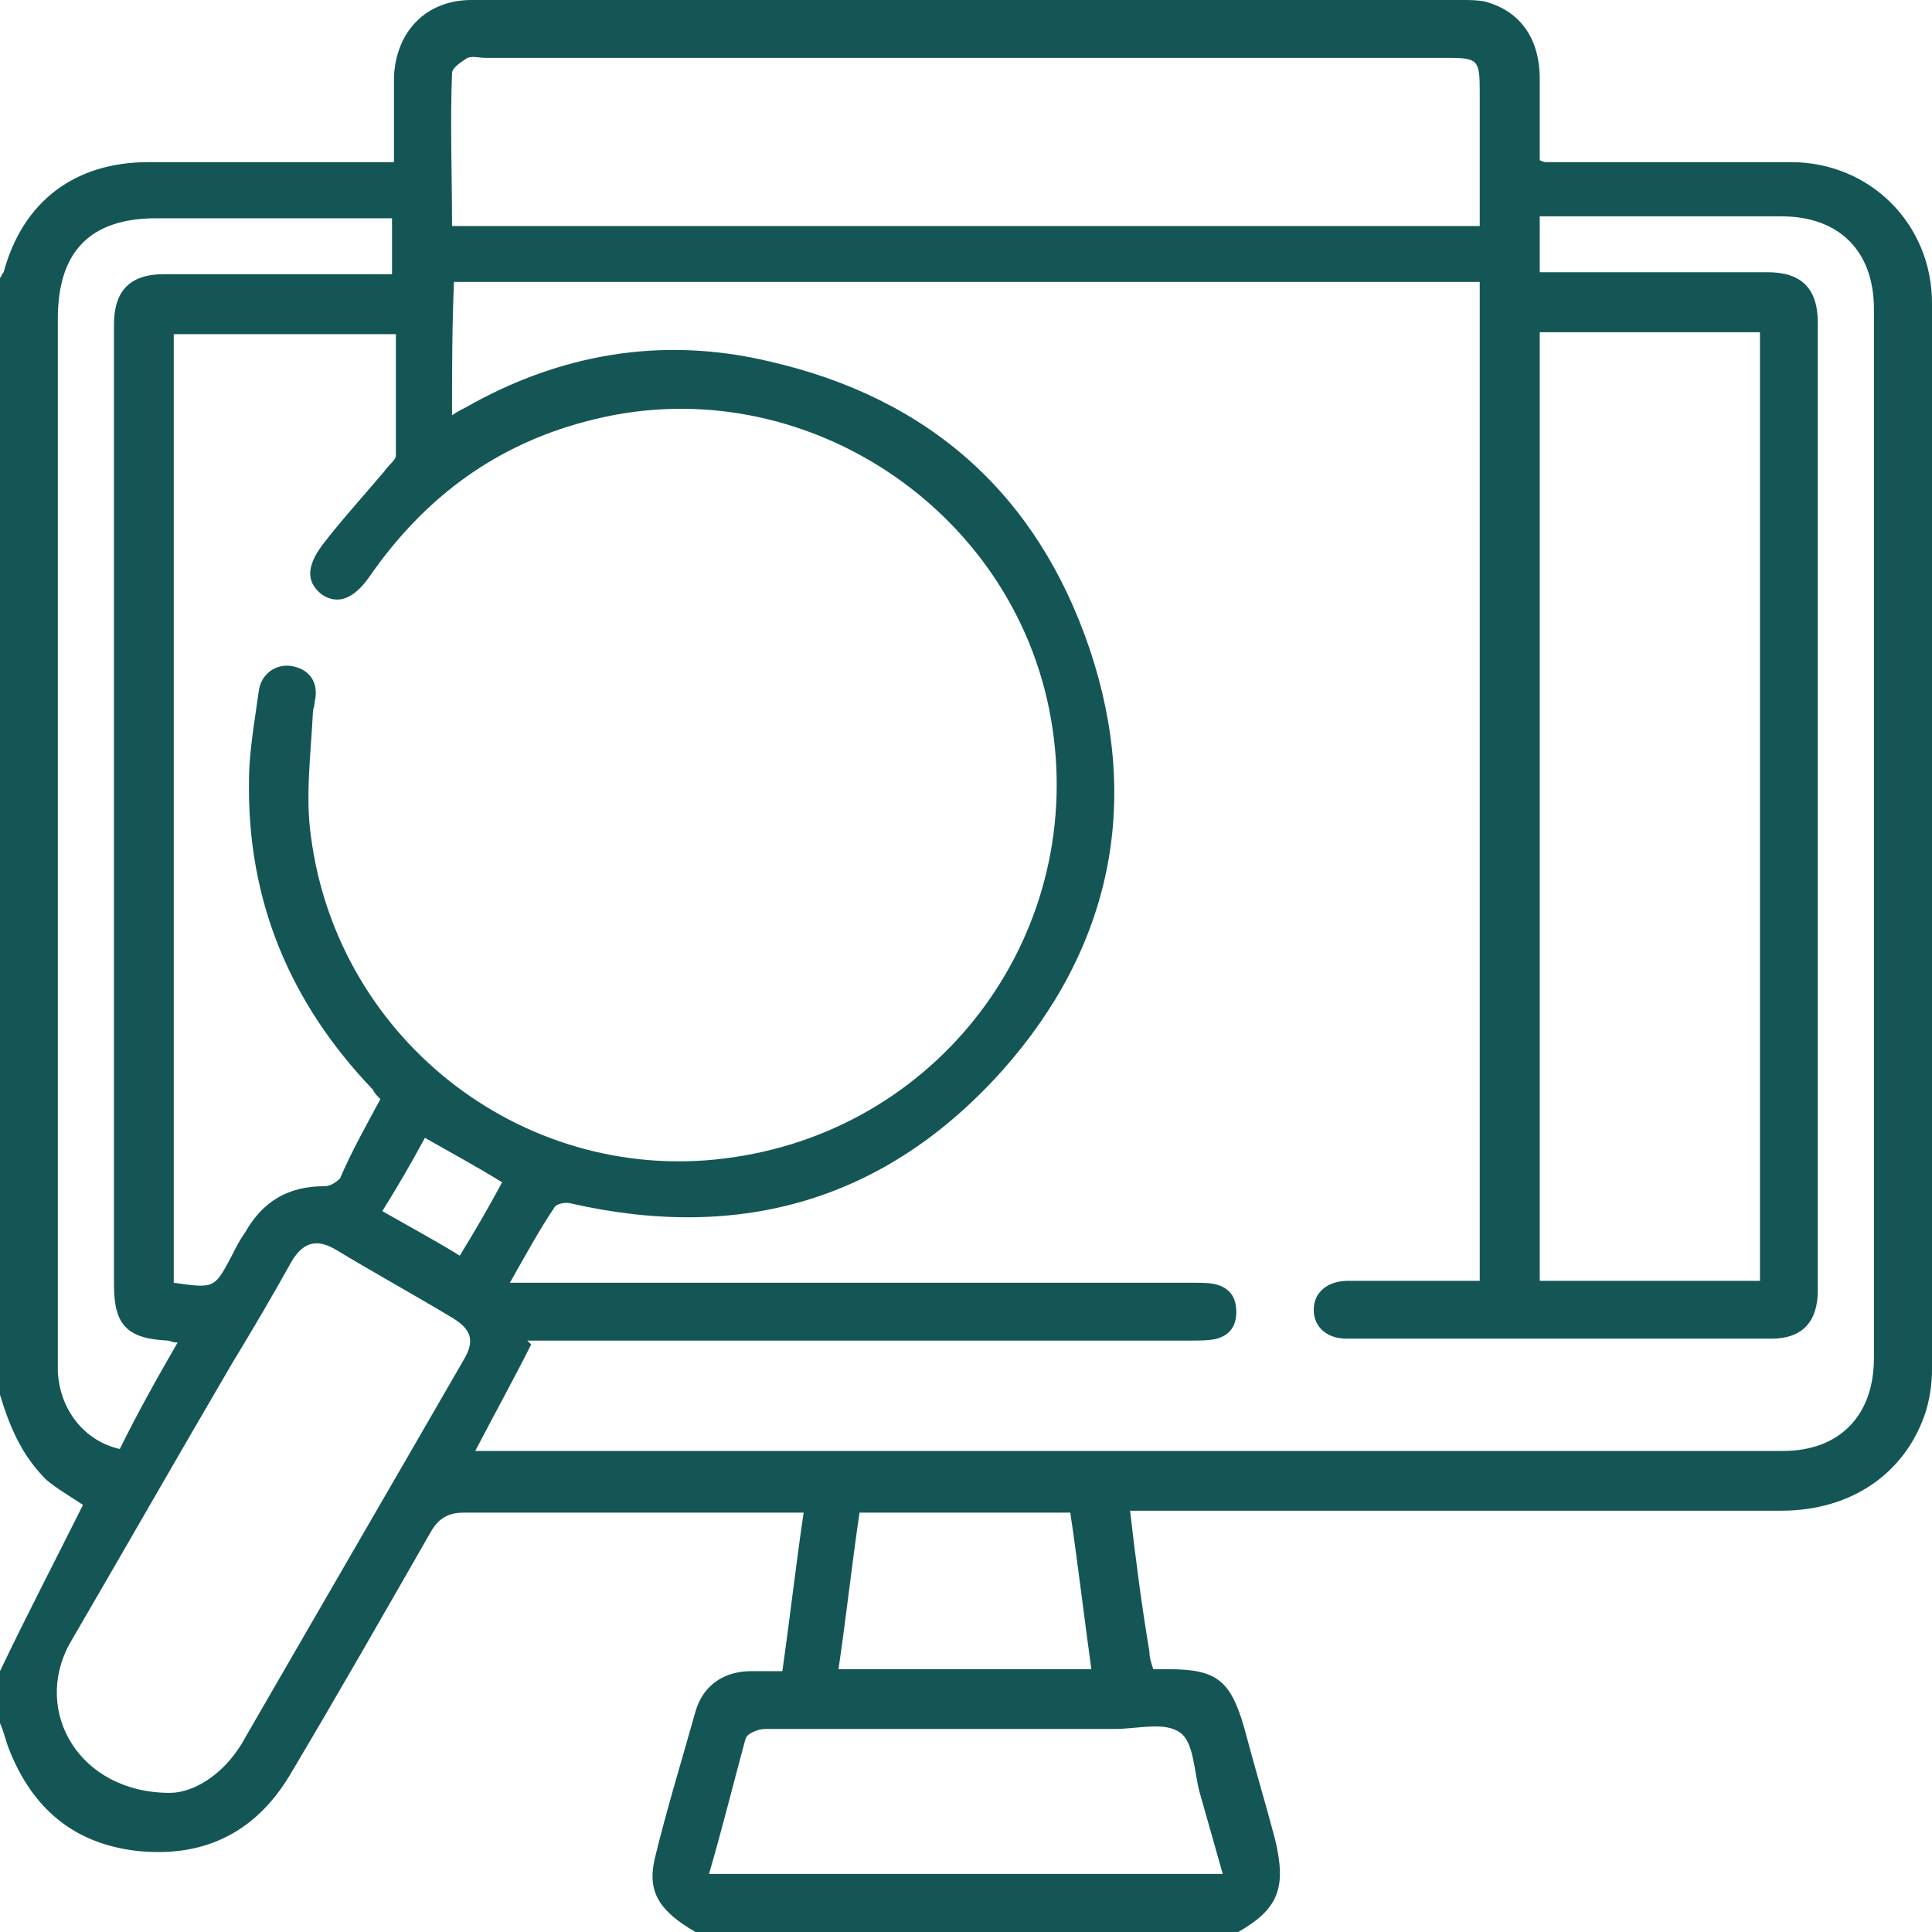 <svg width="79.84" height="79.84" viewBox="0 0 79.84 79.84" fill="none" xmlns="http://www.w3.org/2000/svg" xmlns:xlink="http://www.w3.org/1999/xlink">
	<desc>
			Created with Pixso.
	</desc>
	<defs/>
	<path id="Vector" d="M51.17 79.84C43.67 79.84 36.24 79.84 28.74 79.84C27.22 78.96 26.74 78.16 27.06 76.8C27.54 74.81 28.18 72.73 28.74 70.73C29.06 69.62 29.94 69.06 31.05 69.06C31.45 69.06 31.85 69.06 32.33 69.06C32.65 66.82 32.89 64.67 33.21 62.51C32.89 62.51 32.57 62.51 32.33 62.51C27.94 62.51 23.55 62.51 19.16 62.51C18.52 62.51 18.12 62.75 17.8 63.31C15.88 66.66 13.97 70.01 11.97 73.37C10.53 75.76 8.38 76.8 5.58 76.48C3.03 76.16 1.35 74.73 0.39 72.33C0.23 71.93 0.15 71.53 0 71.21C0 70.49 0 69.78 0 69.06C1.11 66.74 2.31 64.43 3.43 62.19C2.95 61.87 2.39 61.55 1.91 61.15C0.87 60.11 0.39 58.92 0 57.64C0 42.23 0 26.9 0 11.49C0.07 11.41 0.07 11.33 0.15 11.25C0.95 8.3 3.11 6.7 6.14 6.7C9.26 6.7 12.29 6.7 15.4 6.7C15.64 6.7 15.96 6.7 16.28 6.7C16.28 5.42 16.28 4.31 16.28 3.19C16.36 1.27 17.64 0 19.48 0C33.13 0 46.78 0 60.43 0C60.75 0 61.07 0 61.39 0.07C62.83 0.47 63.63 1.59 63.63 3.27C63.63 4.39 63.63 5.5 63.63 6.62C63.79 6.7 63.87 6.7 63.87 6.7C67.22 6.7 70.65 6.7 74.01 6.7C77.28 6.7 79.84 9.26 79.84 12.53C79.84 27.22 79.84 41.91 79.84 56.6C79.84 57.16 79.76 57.72 79.6 58.28C78.8 60.83 76.56 62.43 73.61 62.43C64.99 62.43 56.28 62.43 47.66 62.43C47.34 62.43 47.1 62.43 46.7 62.43C46.94 64.51 47.18 66.34 47.5 68.26C47.5 68.5 47.58 68.74 47.66 68.98C47.9 68.98 48.06 68.98 48.3 68.98C50.29 68.98 50.85 69.46 51.41 71.37C51.81 72.89 52.29 74.49 52.69 76C53.17 78 52.85 78.88 51.17 79.84ZM18.68 17.16C18.92 17 19.08 16.92 19.24 16.84C23.15 14.61 27.38 13.89 31.77 14.93C38.4 16.44 42.87 20.43 45.03 26.82C47.18 33.21 45.9 39.2 41.43 44.23C36.64 49.58 30.65 51.33 23.63 49.74C23.39 49.66 22.99 49.74 22.91 49.9C22.27 50.85 21.71 51.89 21.07 53.01C21.55 53.01 21.79 53.01 22.11 53.01C31.21 53.01 40.23 53.01 49.34 53.01C49.66 53.01 50.05 53.01 50.29 53.09C50.85 53.25 51.09 53.65 51.09 54.21C51.09 54.77 50.85 55.16 50.29 55.32C49.98 55.4 49.58 55.4 49.18 55.4C40.31 55.4 31.53 55.4 22.67 55.4C22.35 55.4 22.03 55.4 21.79 55.4C21.87 55.48 21.87 55.48 21.95 55.56C21.23 57 20.43 58.44 19.64 59.96C19.88 59.96 20.04 59.96 20.27 59.96C38.08 59.96 55.88 59.96 73.69 59.96C76 59.96 77.44 58.52 77.44 56.12C77.44 41.67 77.44 27.22 77.44 12.77C77.44 10.37 76 8.94 73.61 8.94C70.49 8.94 67.46 8.94 64.35 8.94C64.11 8.94 63.87 8.94 63.63 8.94C63.63 9.74 63.63 10.45 63.63 11.25C63.95 11.25 64.27 11.25 64.51 11.25C67.38 11.25 70.25 11.25 73.05 11.25C74.41 11.25 75.12 11.89 75.12 13.33C75.12 26.66 75.12 40 75.12 53.33C75.12 54.61 74.49 55.32 73.21 55.32C67.38 55.32 61.55 55.32 55.64 55.32C54.85 55.32 54.29 54.85 54.29 54.13C54.29 53.41 54.85 52.93 55.72 52.93C57.24 52.93 58.76 52.93 60.35 52.93C60.59 52.93 60.91 52.93 61.15 52.93C61.15 39.12 61.15 25.38 61.15 11.65C47.02 11.65 32.89 11.65 18.76 11.65C18.68 13.57 18.68 15.32 18.68 17.16ZM15.72 45.42C15.56 45.26 15.48 45.18 15.4 45.02C11.97 41.43 10.21 37.2 10.29 32.25C10.29 31.05 10.53 29.78 10.69 28.58C10.77 27.86 11.41 27.38 12.13 27.54C12.85 27.7 13.17 28.26 13.01 28.98C13.01 29.14 12.93 29.3 12.93 29.46C12.85 31.13 12.61 32.89 12.85 34.57C13.97 43.11 21.87 49.1 30.33 47.82C39.04 46.54 44.95 38.4 43.43 29.7C41.91 20.99 33.13 15.24 24.59 17.32C20.59 18.28 17.56 20.51 15.24 23.87C14.61 24.75 13.97 24.99 13.33 24.59C12.69 24.11 12.61 23.47 13.33 22.51C14.13 21.47 15.01 20.51 15.88 19.48C16.04 19.24 16.36 19 16.36 18.84C16.36 17.16 16.36 15.48 16.36 13.81C13.25 13.81 10.21 13.81 7.18 13.81C7.18 26.9 7.18 40 7.18 53.01C8.86 53.25 8.86 53.25 9.58 51.89C9.74 51.57 9.9 51.25 10.13 50.93C10.85 49.66 11.89 49.02 13.41 49.02C13.65 49.02 13.89 48.86 14.05 48.7C14.53 47.58 15.16 46.46 15.72 45.42ZM63.63 13.73C63.63 26.82 63.63 39.92 63.63 52.93C66.74 52.93 69.7 52.93 72.73 52.93C72.73 39.84 72.73 26.82 72.73 13.73C69.7 13.73 66.74 13.73 63.63 13.73ZM61.15 9.34C61.15 7.42 61.15 5.58 61.15 3.75C61.15 2.47 61.07 2.39 59.8 2.39C46.54 2.39 33.29 2.39 20.04 2.39C19.8 2.39 19.56 2.31 19.32 2.39C19.08 2.55 18.68 2.79 18.68 3.03C18.6 5.1 18.68 7.18 18.68 9.34C32.89 9.34 46.94 9.34 61.15 9.34ZM7.02 74.09C7.98 74.09 9.18 73.37 9.97 72.09C13.01 66.82 16.12 61.47 19.16 56.2C19.64 55.4 19.48 54.93 18.68 54.45C17.08 53.49 15.48 52.61 13.89 51.65C13.09 51.17 12.53 51.33 12.05 52.13C11.25 53.57 10.45 54.93 9.58 56.36C7.34 60.19 5.1 64.11 2.87 67.94C1.35 70.73 3.27 74.09 7.02 74.09ZM7.34 55.48C7.1 55.48 7.02 55.4 6.94 55.4C5.26 55.32 4.71 54.77 4.71 53.09C4.71 39.84 4.71 26.66 4.71 13.41C4.71 12.05 5.34 11.33 6.78 11.33C9.66 11.33 12.53 11.33 15.4 11.33C15.64 11.33 15.96 11.33 16.2 11.33C16.2 10.53 16.2 9.82 16.2 9.02C15.88 9.02 15.56 9.02 15.32 9.02C12.37 9.02 9.42 9.02 6.46 9.02C3.75 9.02 2.39 10.37 2.39 13.17C2.39 27.46 2.39 41.67 2.39 55.96C2.39 56.2 2.39 56.44 2.39 56.68C2.47 58.28 3.51 59.56 4.95 59.88C5.66 58.44 6.46 57 7.34 55.48ZM29.3 77.44C36.4 77.44 43.43 77.44 50.53 77.44C50.21 76.32 49.9 75.2 49.58 74.09C49.34 73.21 49.34 72.01 48.78 71.61C48.14 71.13 47.02 71.45 46.06 71.45C41.27 71.45 36.48 71.45 31.61 71.45C31.37 71.45 30.89 71.61 30.81 71.85C30.33 73.61 29.86 75.52 29.3 77.44ZM45.1 68.98C44.79 66.74 44.55 64.67 44.23 62.51C41.27 62.51 38.4 62.51 35.52 62.51C35.2 64.67 34.97 66.82 34.65 68.98C38.24 68.98 41.59 68.98 45.1 68.98ZM17.56 47.02C17 48.06 16.44 49.02 15.8 50.05C16.92 50.69 17.96 51.25 19 51.89C19.64 50.85 20.19 49.9 20.75 48.86C19.72 48.22 18.68 47.66 17.56 47.02Z" fill="#145656" fill-opacity="1" fill-rule="nonzero"/>
</svg>
